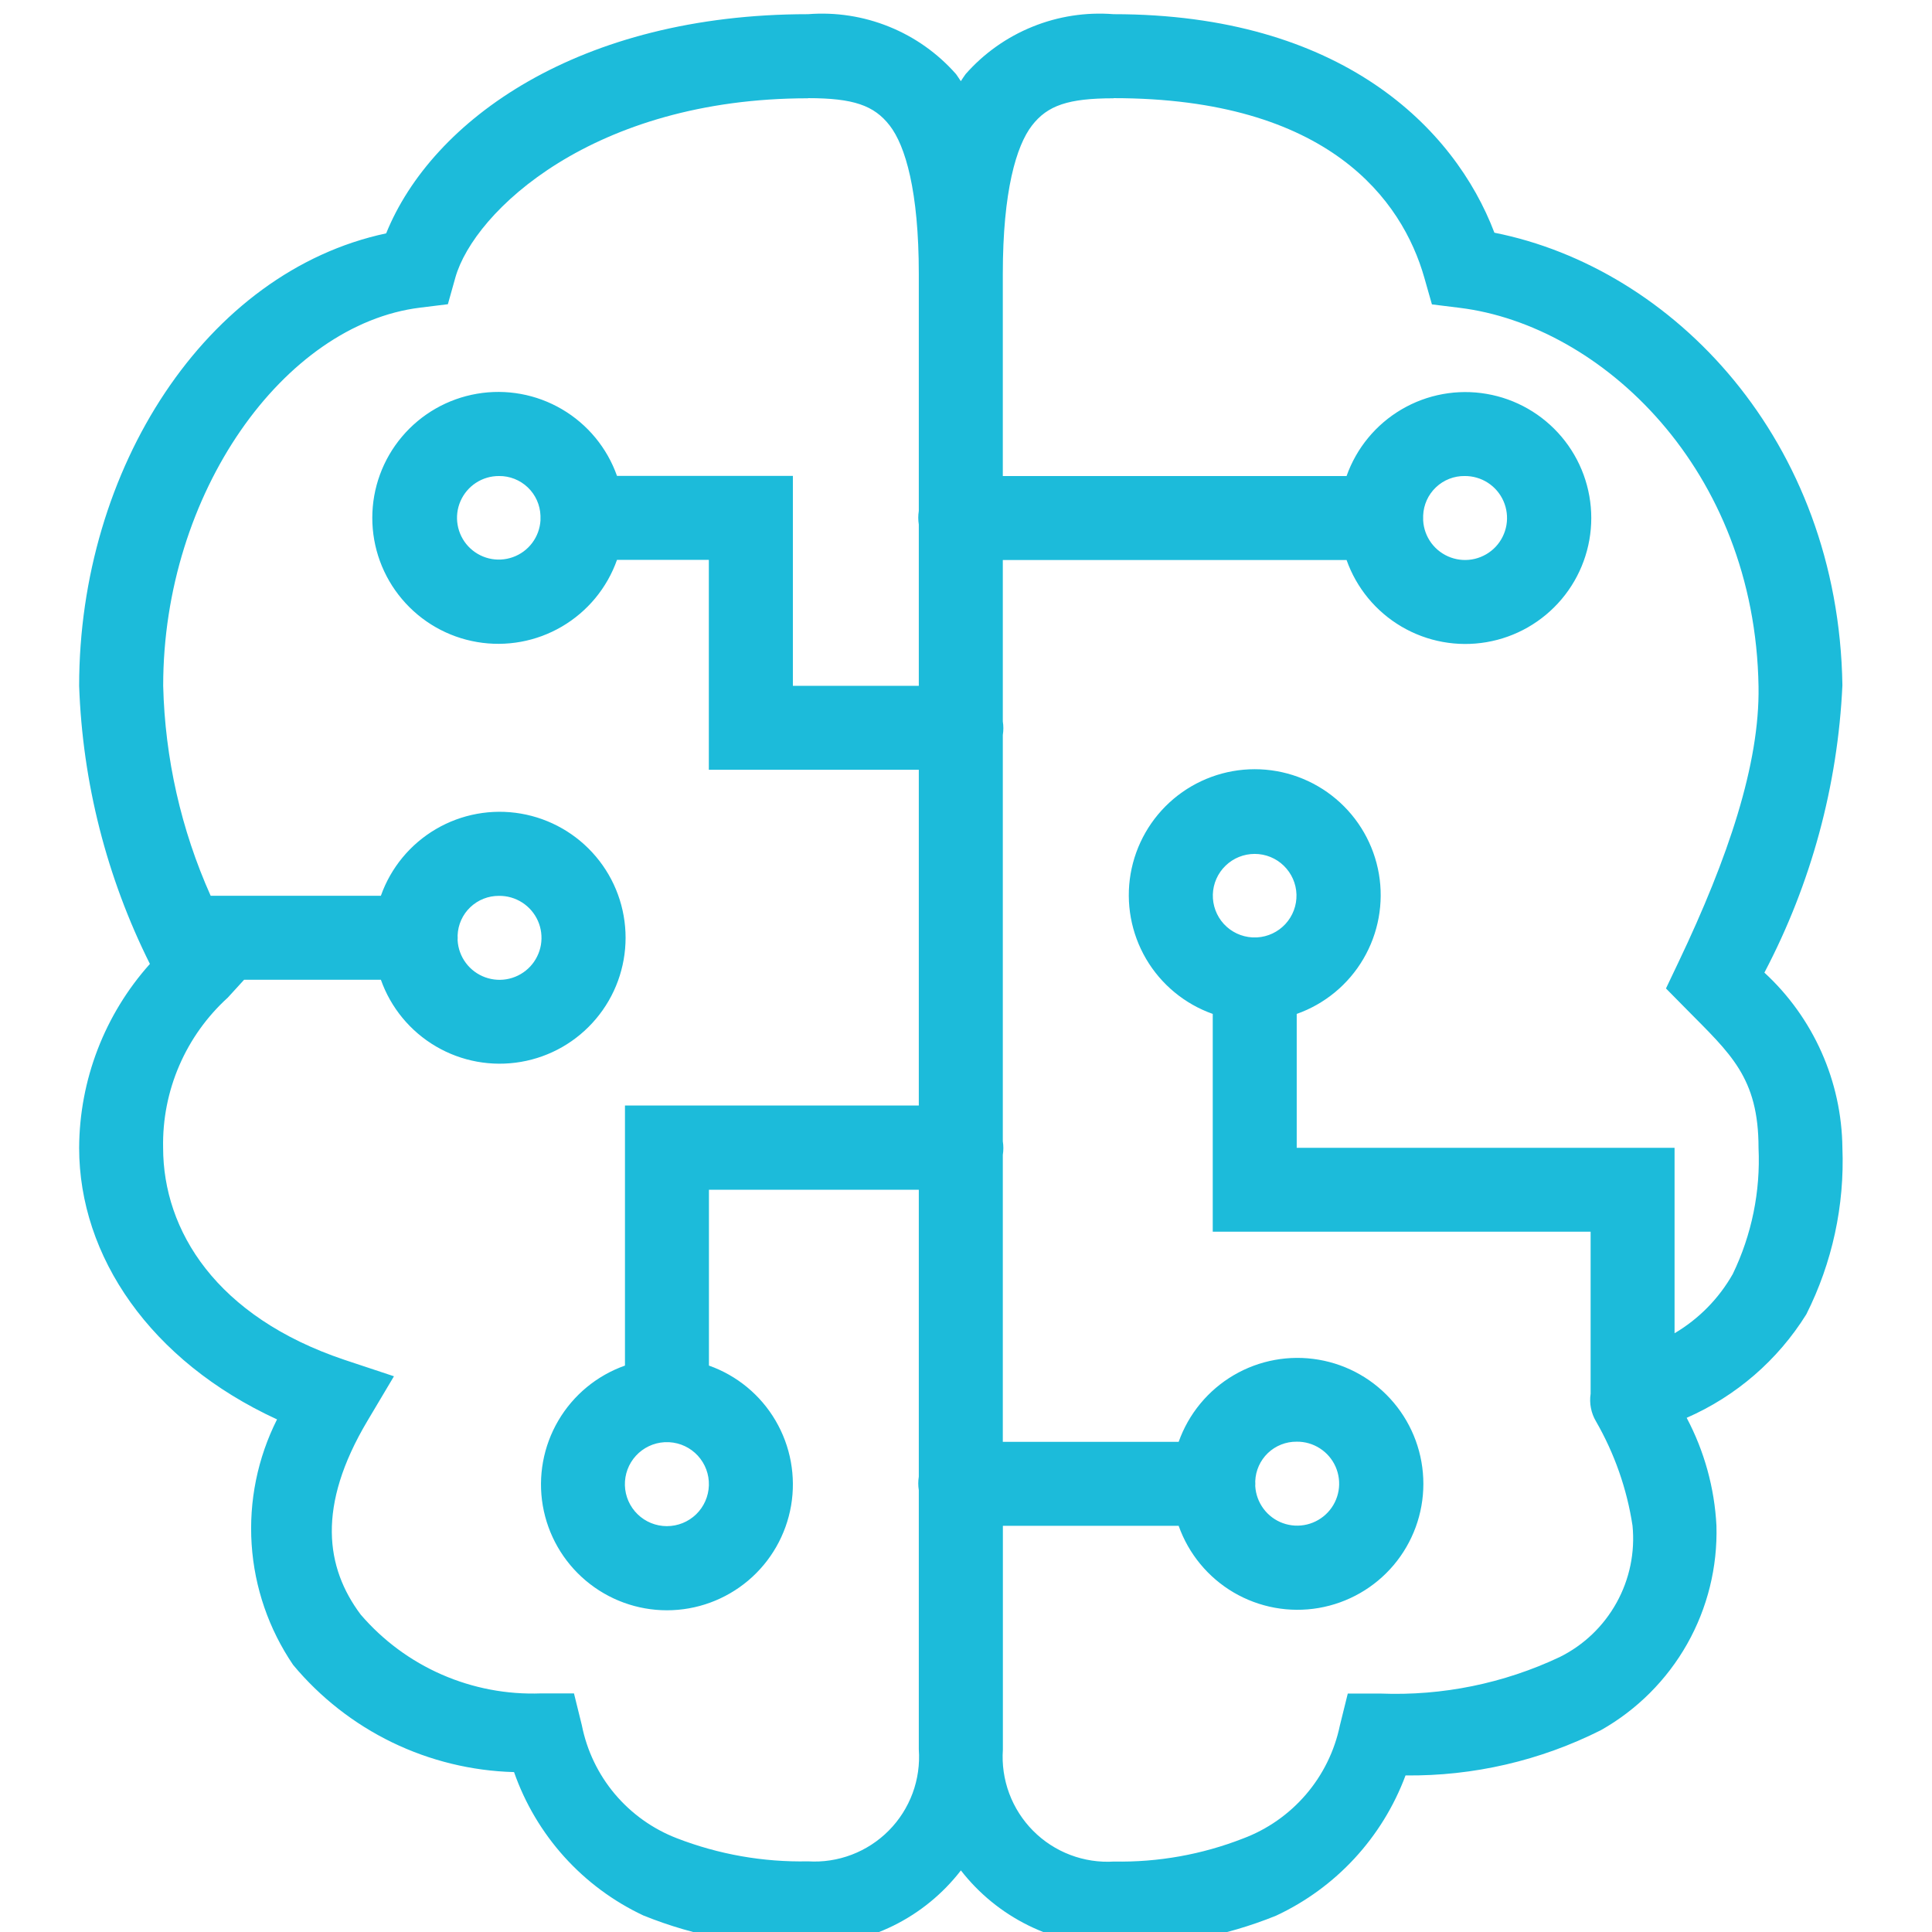 <svg width="56" height="56" viewBox="0 0 56 56" fill="none" xmlns="http://www.w3.org/2000/svg">
<g clip-path="url(#clip0_150_164)">
<path d="M23.422 0.411C16.788 0.411 12.525 3.475 11.193 6.764C5.968 7.876 2.294 13.592 2.294 19.88C2.392 22.682 3.091 25.431 4.345 27.94C3.033 29.406 2.303 31.302 2.294 33.27C2.294 36.415 4.358 39.452 8.03 41.142C7.466 42.262 7.212 43.513 7.294 44.764C7.376 46.016 7.792 47.222 8.497 48.259C9.283 49.202 10.26 49.967 11.364 50.503C12.468 51.038 13.674 51.332 14.9 51.365C15.217 52.272 15.712 53.106 16.355 53.82C16.998 54.533 17.777 55.111 18.646 55.52C20.162 56.133 21.787 56.43 23.422 56.392C24.278 56.392 25.122 56.196 25.89 55.819C26.658 55.441 27.329 54.892 27.852 54.215C28.375 54.888 29.045 55.434 29.81 55.811C30.575 56.188 31.416 56.387 32.268 56.392V56.392C33.884 56.429 35.49 56.135 36.987 55.527C38.723 54.718 40.071 53.258 40.74 51.462C42.705 51.484 44.647 51.034 46.403 50.15C47.448 49.56 48.312 48.696 48.903 47.652C49.493 46.607 49.786 45.421 49.752 44.222C49.696 43.129 49.401 42.063 48.889 41.096C50.322 40.469 51.531 39.423 52.357 38.096C53.109 36.602 53.469 34.94 53.403 33.269C53.392 32.313 53.186 31.37 52.797 30.497C52.408 29.624 51.845 28.839 51.142 28.192C52.497 25.614 53.269 22.77 53.403 19.861C53.29 12.761 48.505 7.776 43.316 6.745C42.163 3.706 38.874 0.411 32.278 0.411C31.477 0.348 30.672 0.472 29.928 0.774C29.183 1.075 28.519 1.546 27.988 2.149C27.938 2.214 27.896 2.287 27.85 2.353C27.803 2.287 27.762 2.214 27.712 2.149C27.181 1.546 26.517 1.075 25.772 0.774C25.027 0.472 24.223 0.348 23.422 0.411V0.411ZM23.422 2.845C24.735 2.845 25.336 3.054 25.789 3.639C26.242 4.224 26.632 5.536 26.632 7.939V14.81C26.611 14.941 26.611 15.073 26.632 15.204V19.879H22.982V13.794H17.884C17.597 12.982 17.032 12.298 16.289 11.862C15.546 11.426 14.673 11.267 13.825 11.413C12.976 11.559 12.206 11.999 11.651 12.658C11.095 13.316 10.791 14.15 10.791 15.011C10.791 15.872 11.095 16.706 11.651 17.364C12.206 18.023 12.976 18.464 13.825 18.609C14.673 18.755 15.546 18.596 16.289 18.16C17.032 17.724 17.597 17.04 17.884 16.228H20.546V22.312H26.632V32.044H18.115V39.582C17.303 39.869 16.619 40.434 16.183 41.177C15.747 41.92 15.588 42.793 15.733 43.641C15.879 44.49 16.32 45.26 16.979 45.815C17.637 46.37 18.47 46.675 19.332 46.675C20.193 46.675 21.026 46.37 21.685 45.815C22.343 45.26 22.784 44.49 22.93 43.641C23.075 42.793 22.916 41.92 22.48 41.177C22.045 40.434 21.36 39.869 20.549 39.582V34.486H26.632V42.801C26.611 42.932 26.611 43.064 26.632 43.194V50.708C26.663 51.139 26.602 51.572 26.452 51.978C26.302 52.383 26.067 52.752 25.763 53.059C25.459 53.366 25.092 53.605 24.688 53.759C24.284 53.913 23.852 53.979 23.421 53.952C22.122 53.979 20.829 53.751 19.618 53.282C18.92 53.013 18.302 52.571 17.82 51.999C17.339 51.427 17.011 50.742 16.865 50.008L16.637 49.084H15.684C14.696 49.121 13.713 48.935 12.807 48.539C11.901 48.143 11.096 47.547 10.453 46.797C9.439 45.44 9.175 43.664 10.649 41.187L11.419 39.892L9.983 39.415C6.269 38.167 4.728 35.671 4.728 33.266C4.712 32.449 4.871 31.638 5.195 30.888C5.518 30.138 5.999 29.465 6.603 28.916L7.076 28.398H11.04C11.327 29.21 11.892 29.894 12.635 30.33C13.378 30.766 14.251 30.925 15.1 30.779C15.948 30.634 16.718 30.193 17.273 29.534C17.829 28.876 18.133 28.042 18.133 27.181C18.133 26.32 17.829 25.486 17.273 24.828C16.718 24.17 15.948 23.729 15.1 23.583C14.251 23.437 13.378 23.596 12.635 24.032C11.892 24.468 11.327 25.152 11.04 25.964H6.106C5.248 24.046 4.781 21.977 4.73 19.877C4.73 14.291 8.229 9.402 12.179 8.917L12.982 8.818L13.2 8.041C13.743 6.13 17.189 2.849 23.422 2.849V2.845ZM32.278 2.845C38.511 2.845 40.646 5.806 41.284 8.046L41.505 8.823L42.306 8.922C46.409 9.426 50.872 13.592 50.972 19.903C51.009 22.142 50.088 24.873 48.657 27.878L48.289 28.651L48.887 29.257C50.156 30.544 50.972 31.229 50.972 33.272C51.031 34.533 50.775 35.789 50.226 36.927C49.823 37.638 49.241 38.23 48.538 38.645V33.27H37.586V29.389C38.398 29.102 39.083 28.537 39.518 27.794C39.954 27.051 40.113 26.178 39.968 25.33C39.822 24.481 39.381 23.711 38.722 23.156C38.064 22.601 37.23 22.296 36.369 22.296C35.508 22.296 34.675 22.601 34.016 23.156C33.358 23.711 32.917 24.481 32.771 25.33C32.626 26.178 32.785 27.051 33.22 27.794C33.656 28.537 34.34 29.102 35.152 29.389V35.701H46.105V40.398C46.063 40.676 46.118 40.96 46.262 41.201V41.201C46.798 42.133 47.157 43.157 47.319 44.22C47.396 44.994 47.235 45.773 46.858 46.453C46.482 47.134 45.907 47.684 45.21 48.03C43.59 48.795 41.809 49.159 40.019 49.089H39.066L38.837 50.014C38.683 50.754 38.345 51.442 37.853 52.015C37.361 52.588 36.733 53.028 36.025 53.292C34.836 53.756 33.567 53.982 32.29 53.958C31.858 53.985 31.425 53.919 31.021 53.765C30.616 53.611 30.25 53.373 29.945 53.066C29.64 52.759 29.404 52.39 29.253 51.985C29.102 51.579 29.039 51.146 29.069 50.714V44.227H34.164C34.452 45.039 35.017 45.723 35.759 46.159C36.502 46.594 37.375 46.754 38.224 46.608C39.073 46.462 39.843 46.021 40.398 45.363C40.953 44.704 41.257 43.871 41.257 43.01C41.257 42.149 40.953 41.315 40.398 40.657C39.843 39.998 39.073 39.557 38.224 39.412C37.375 39.266 36.502 39.425 35.759 39.861C35.017 40.297 34.452 40.981 34.164 41.793H29.067V33.474C29.088 33.344 29.088 33.211 29.067 33.081V21.304C29.088 21.174 29.088 21.041 29.067 20.911V16.232H39.031C39.318 17.044 39.883 17.728 40.626 18.164C41.369 18.6 42.242 18.759 43.09 18.613C43.939 18.468 44.709 18.026 45.264 17.368C45.819 16.71 46.124 15.876 46.124 15.015C46.124 14.154 45.819 13.32 45.264 12.662C44.709 12.004 43.939 11.562 43.09 11.417C42.242 11.271 41.369 11.43 40.626 11.866C39.883 12.302 39.318 12.986 39.031 13.798H29.067V7.939C29.067 5.536 29.46 4.223 29.911 3.639C30.362 3.055 30.965 2.849 32.278 2.849V2.845ZM14.463 13.798C14.774 13.794 15.073 13.913 15.298 14.127C15.523 14.342 15.655 14.636 15.666 14.946C15.664 14.993 15.664 15.04 15.666 15.087C15.651 15.323 15.567 15.549 15.425 15.738C15.283 15.927 15.088 16.07 14.866 16.149C14.643 16.229 14.402 16.242 14.172 16.186C13.942 16.13 13.734 16.008 13.572 15.835C13.411 15.663 13.304 15.446 13.264 15.213C13.224 14.98 13.253 14.741 13.348 14.524C13.443 14.307 13.599 14.123 13.797 13.994C13.995 13.865 14.227 13.797 14.463 13.798V13.798ZM42.453 13.798C42.691 13.796 42.925 13.863 43.125 13.992C43.325 14.121 43.483 14.306 43.579 14.524C43.675 14.743 43.705 14.984 43.665 15.219C43.625 15.454 43.517 15.672 43.355 15.846C43.192 16.02 42.981 16.142 42.75 16.198C42.518 16.254 42.275 16.24 42.051 16.159C41.827 16.078 41.632 15.933 41.489 15.742C41.347 15.55 41.264 15.322 41.251 15.084C41.253 15.037 41.253 14.99 41.251 14.943C41.263 14.633 41.395 14.339 41.621 14.125C41.846 13.911 42.147 13.793 42.458 13.798H42.453ZM36.368 24.751C36.684 24.751 36.986 24.874 37.212 25.094C37.438 25.314 37.57 25.613 37.579 25.928C37.588 26.243 37.473 26.549 37.26 26.781C37.047 27.013 36.752 27.153 36.437 27.171C36.408 27.171 36.378 27.171 36.349 27.171H36.297C35.982 27.153 35.686 27.013 35.473 26.781C35.26 26.548 35.146 26.242 35.155 25.927C35.164 25.612 35.296 25.312 35.523 25.093C35.749 24.873 36.052 24.751 36.367 24.751H36.368ZM14.463 25.967C14.701 25.964 14.935 26.031 15.136 26.16C15.337 26.289 15.495 26.474 15.592 26.692C15.688 26.91 15.718 27.151 15.679 27.386C15.639 27.621 15.531 27.84 15.369 28.014C15.206 28.188 14.996 28.311 14.764 28.367C14.532 28.423 14.289 28.409 14.065 28.328C13.841 28.247 13.645 28.102 13.503 27.911C13.36 27.72 13.277 27.491 13.264 27.253C13.267 27.206 13.267 27.159 13.264 27.112C13.276 26.803 13.407 26.51 13.631 26.297C13.855 26.083 14.153 25.965 14.463 25.967ZM37.586 41.788C37.825 41.785 38.058 41.853 38.258 41.982C38.459 42.111 38.617 42.296 38.713 42.514C38.809 42.733 38.839 42.974 38.799 43.209C38.759 43.444 38.651 43.662 38.488 43.836C38.325 44.01 38.115 44.132 37.883 44.188C37.651 44.244 37.408 44.23 37.184 44.149C36.961 44.068 36.765 43.923 36.623 43.731C36.481 43.54 36.398 43.312 36.384 43.074C36.387 43.027 36.387 42.98 36.384 42.933C36.396 42.623 36.528 42.33 36.752 42.116C36.977 41.902 37.276 41.785 37.586 41.788ZM19.26 41.803C19.307 41.805 19.354 41.805 19.4 41.803C19.717 41.821 20.014 41.962 20.228 42.195C20.442 42.429 20.557 42.737 20.547 43.054C20.538 43.37 20.406 43.671 20.179 43.892C19.951 44.113 19.647 44.236 19.33 44.236C19.013 44.236 18.709 44.113 18.482 43.892C18.254 43.671 18.122 43.37 18.113 43.054C18.104 42.737 18.218 42.429 18.433 42.195C18.647 41.962 18.944 41.821 19.26 41.803V41.803Z" fill="#1CBBDA"/>
</g>
<defs>
<clipPath id="clip0_150_164">
<rect width="56" height="56" fill="white"/>
</clipPath>
</defs>
</svg>
